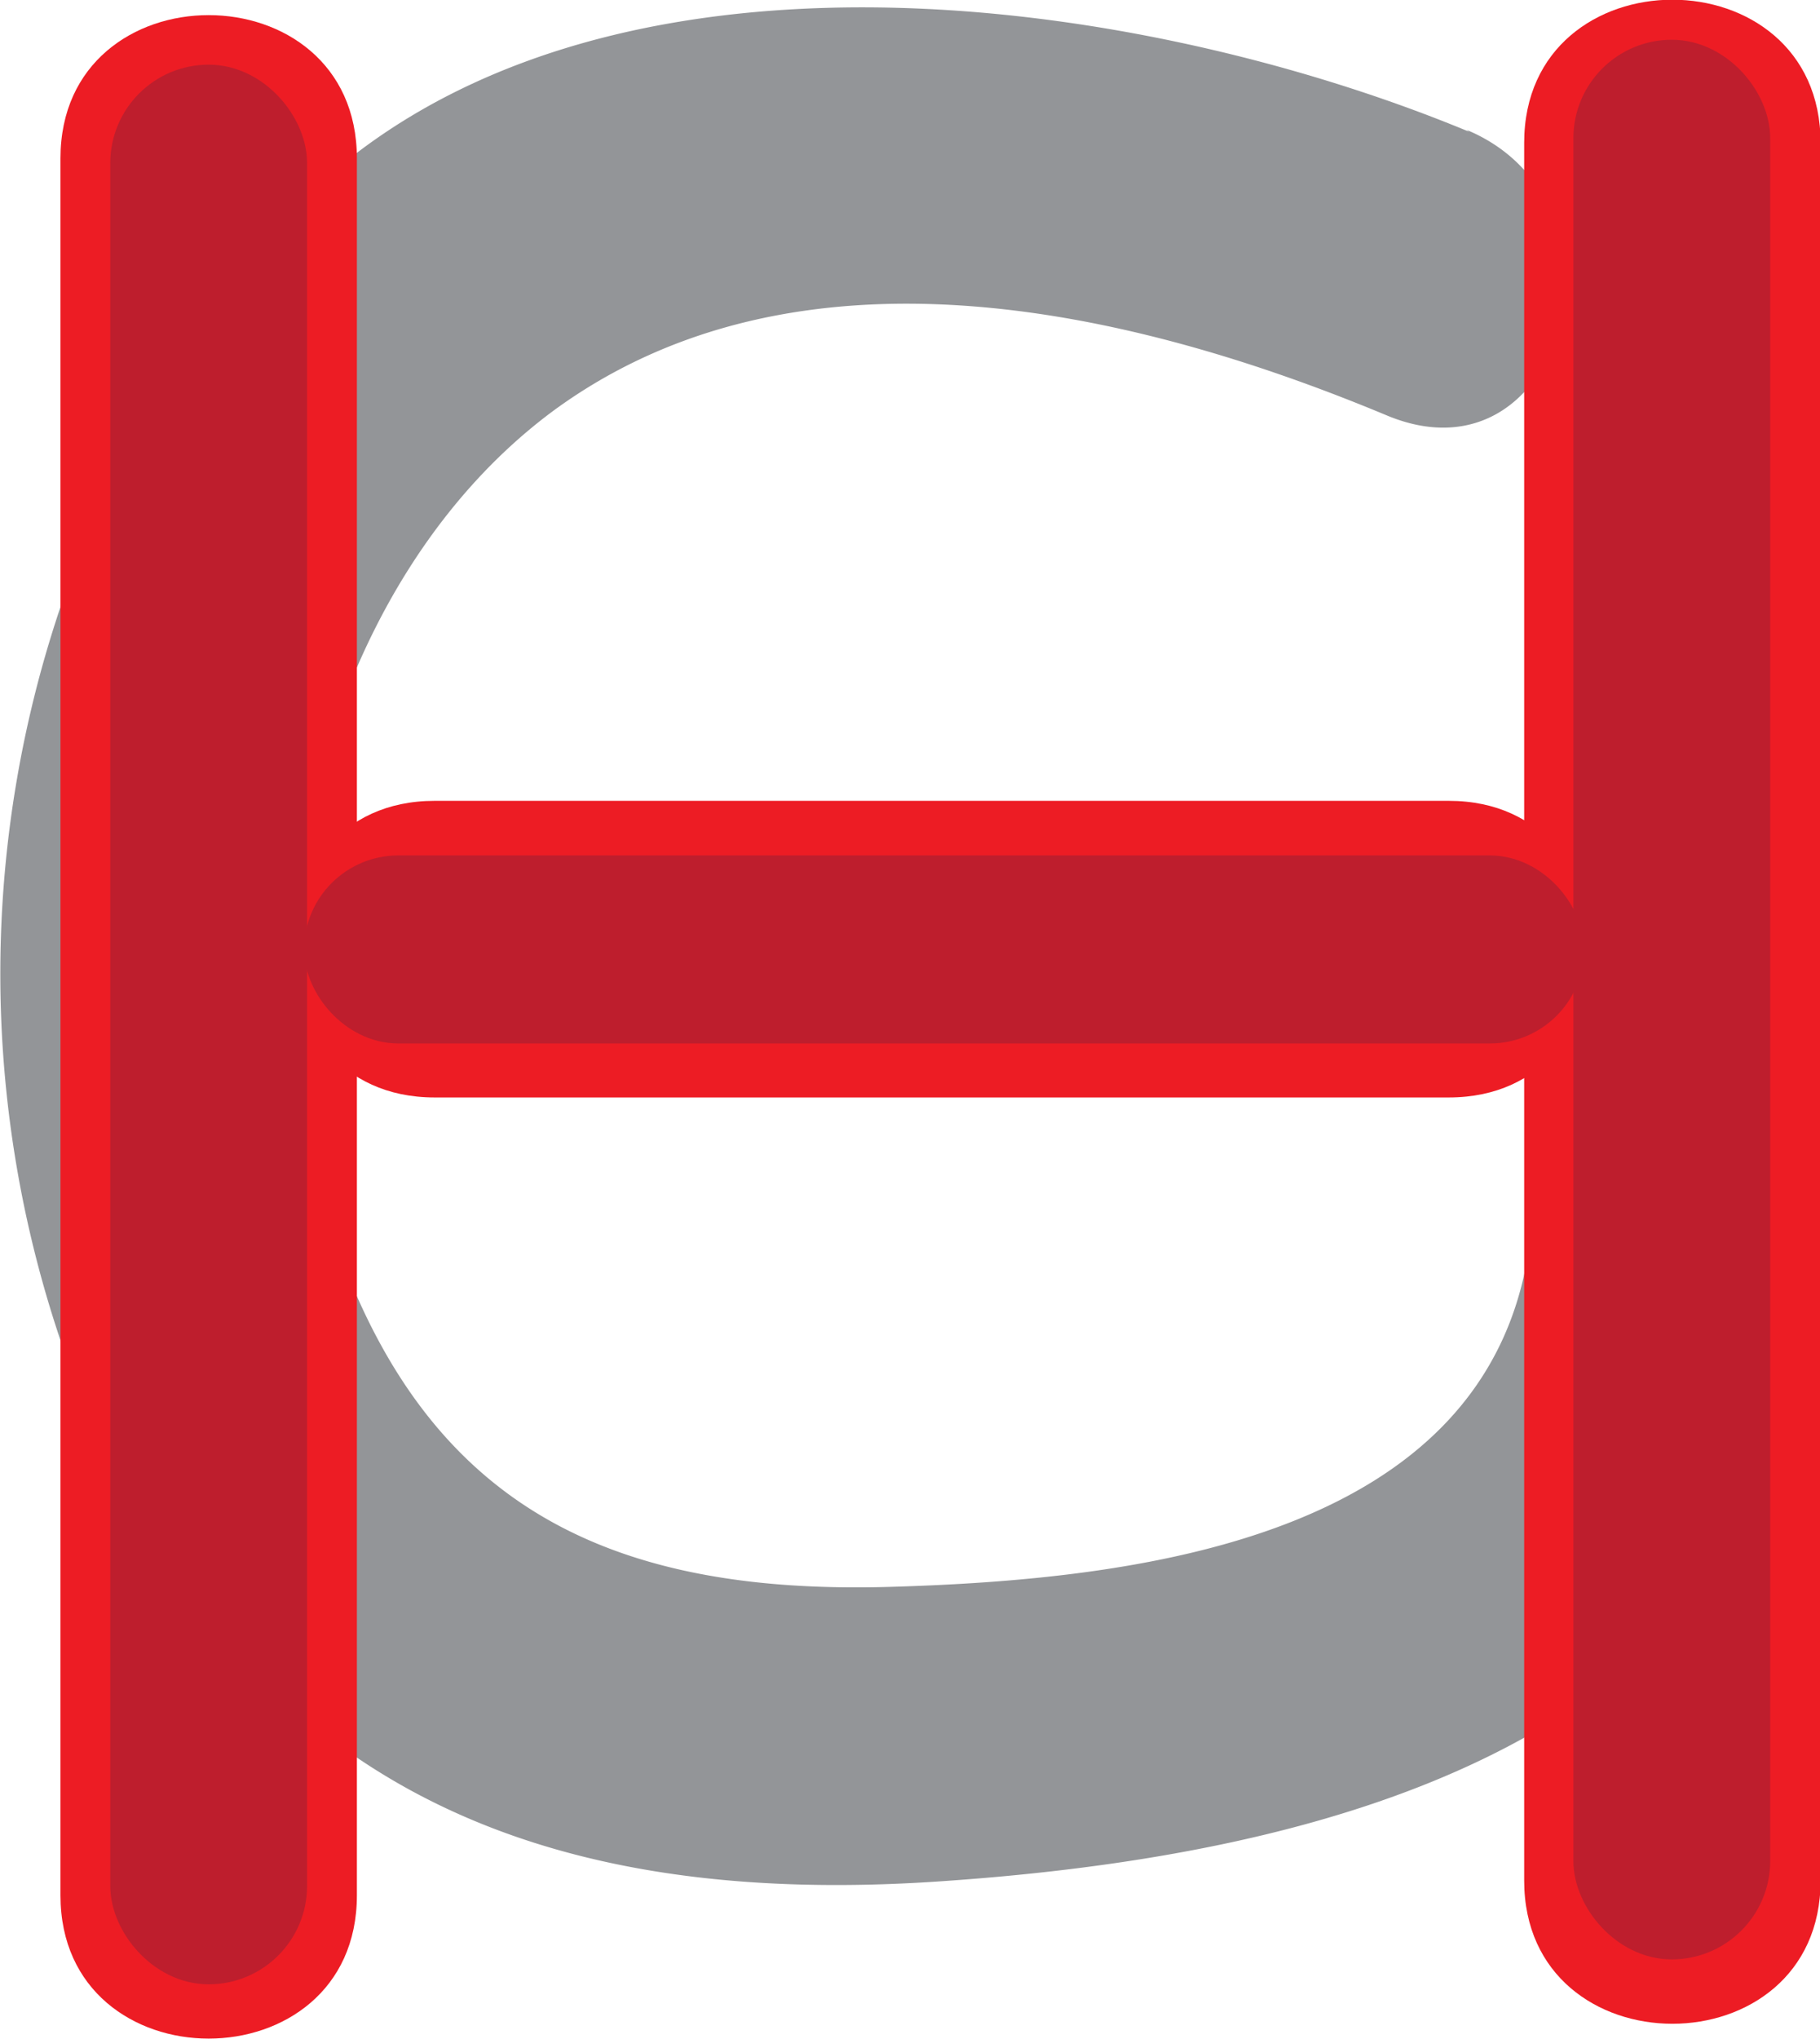<svg id="Layer_1" data-name="Layer 1" xmlns="http://www.w3.org/2000/svg" viewBox="0 0 30.7 34.37"><defs><style>.cls-1{fill:#939598;}.cls-2{fill:#ed1c24;}.cls-3{fill:#be1e2d;stroke:#be1e2d;stroke-miterlimit:10;}</style></defs><title>icon</title><path class="cls-1" d="M28.69,2.91C22.83,0.48,13.17-.82,8.47,4.64A19.33,19.33,0,0,0,5.23,24.11c2.63,6.54,7.56,8.75,14.45,8.3C25.9,32,33.54,30.26,34.53,23c0.43-3.15-4.39-4.51-4.82-1.33-0.68,5-6.72,5.65-10.78,5.77-5.16.15-8.24-1.65-9.68-6.83-1.24-4.47.25-10.23,4-13,4.1-3,9.69-1.74,14.07.09,3,1.23,4.26-3.6,1.33-4.82h0Z" transform="translate(-3.91 -0.69)"/><path class="cls-2" d="M4.93,3.36V32.64c0,3.22,5,3.22,5,0V3.36c0-3.22-5-3.22-5,0h0Z" transform="translate(-3.91 -0.69)"/><path class="cls-2" d="M29.62,3.1V32.39c0,3.22,5,3.22,5,0V3.1c0-3.22-5-3.22-5,0h0Z" transform="translate(-3.91 -0.69)"/><path class="cls-2" d="M11.24,19.19H28.35c3.22,0,3.22-5,0-5H11.24c-3.22,0-3.22,5,0,5h0Z" transform="translate(-3.91 -0.69)"/><rect class="cls-3" x="2.36" y="1.59" width="2.32" height="31.36" rx="1.16" ry="1.16"/><rect class="cls-3" x="27.04" y="1.17" width="2.32" height="31.36" rx="1.16" ry="1.16"/><rect class="cls-3" x="5.63" y="14.92" width="20.59" height="2.17" rx="1.09" ry="1.09"/></svg>